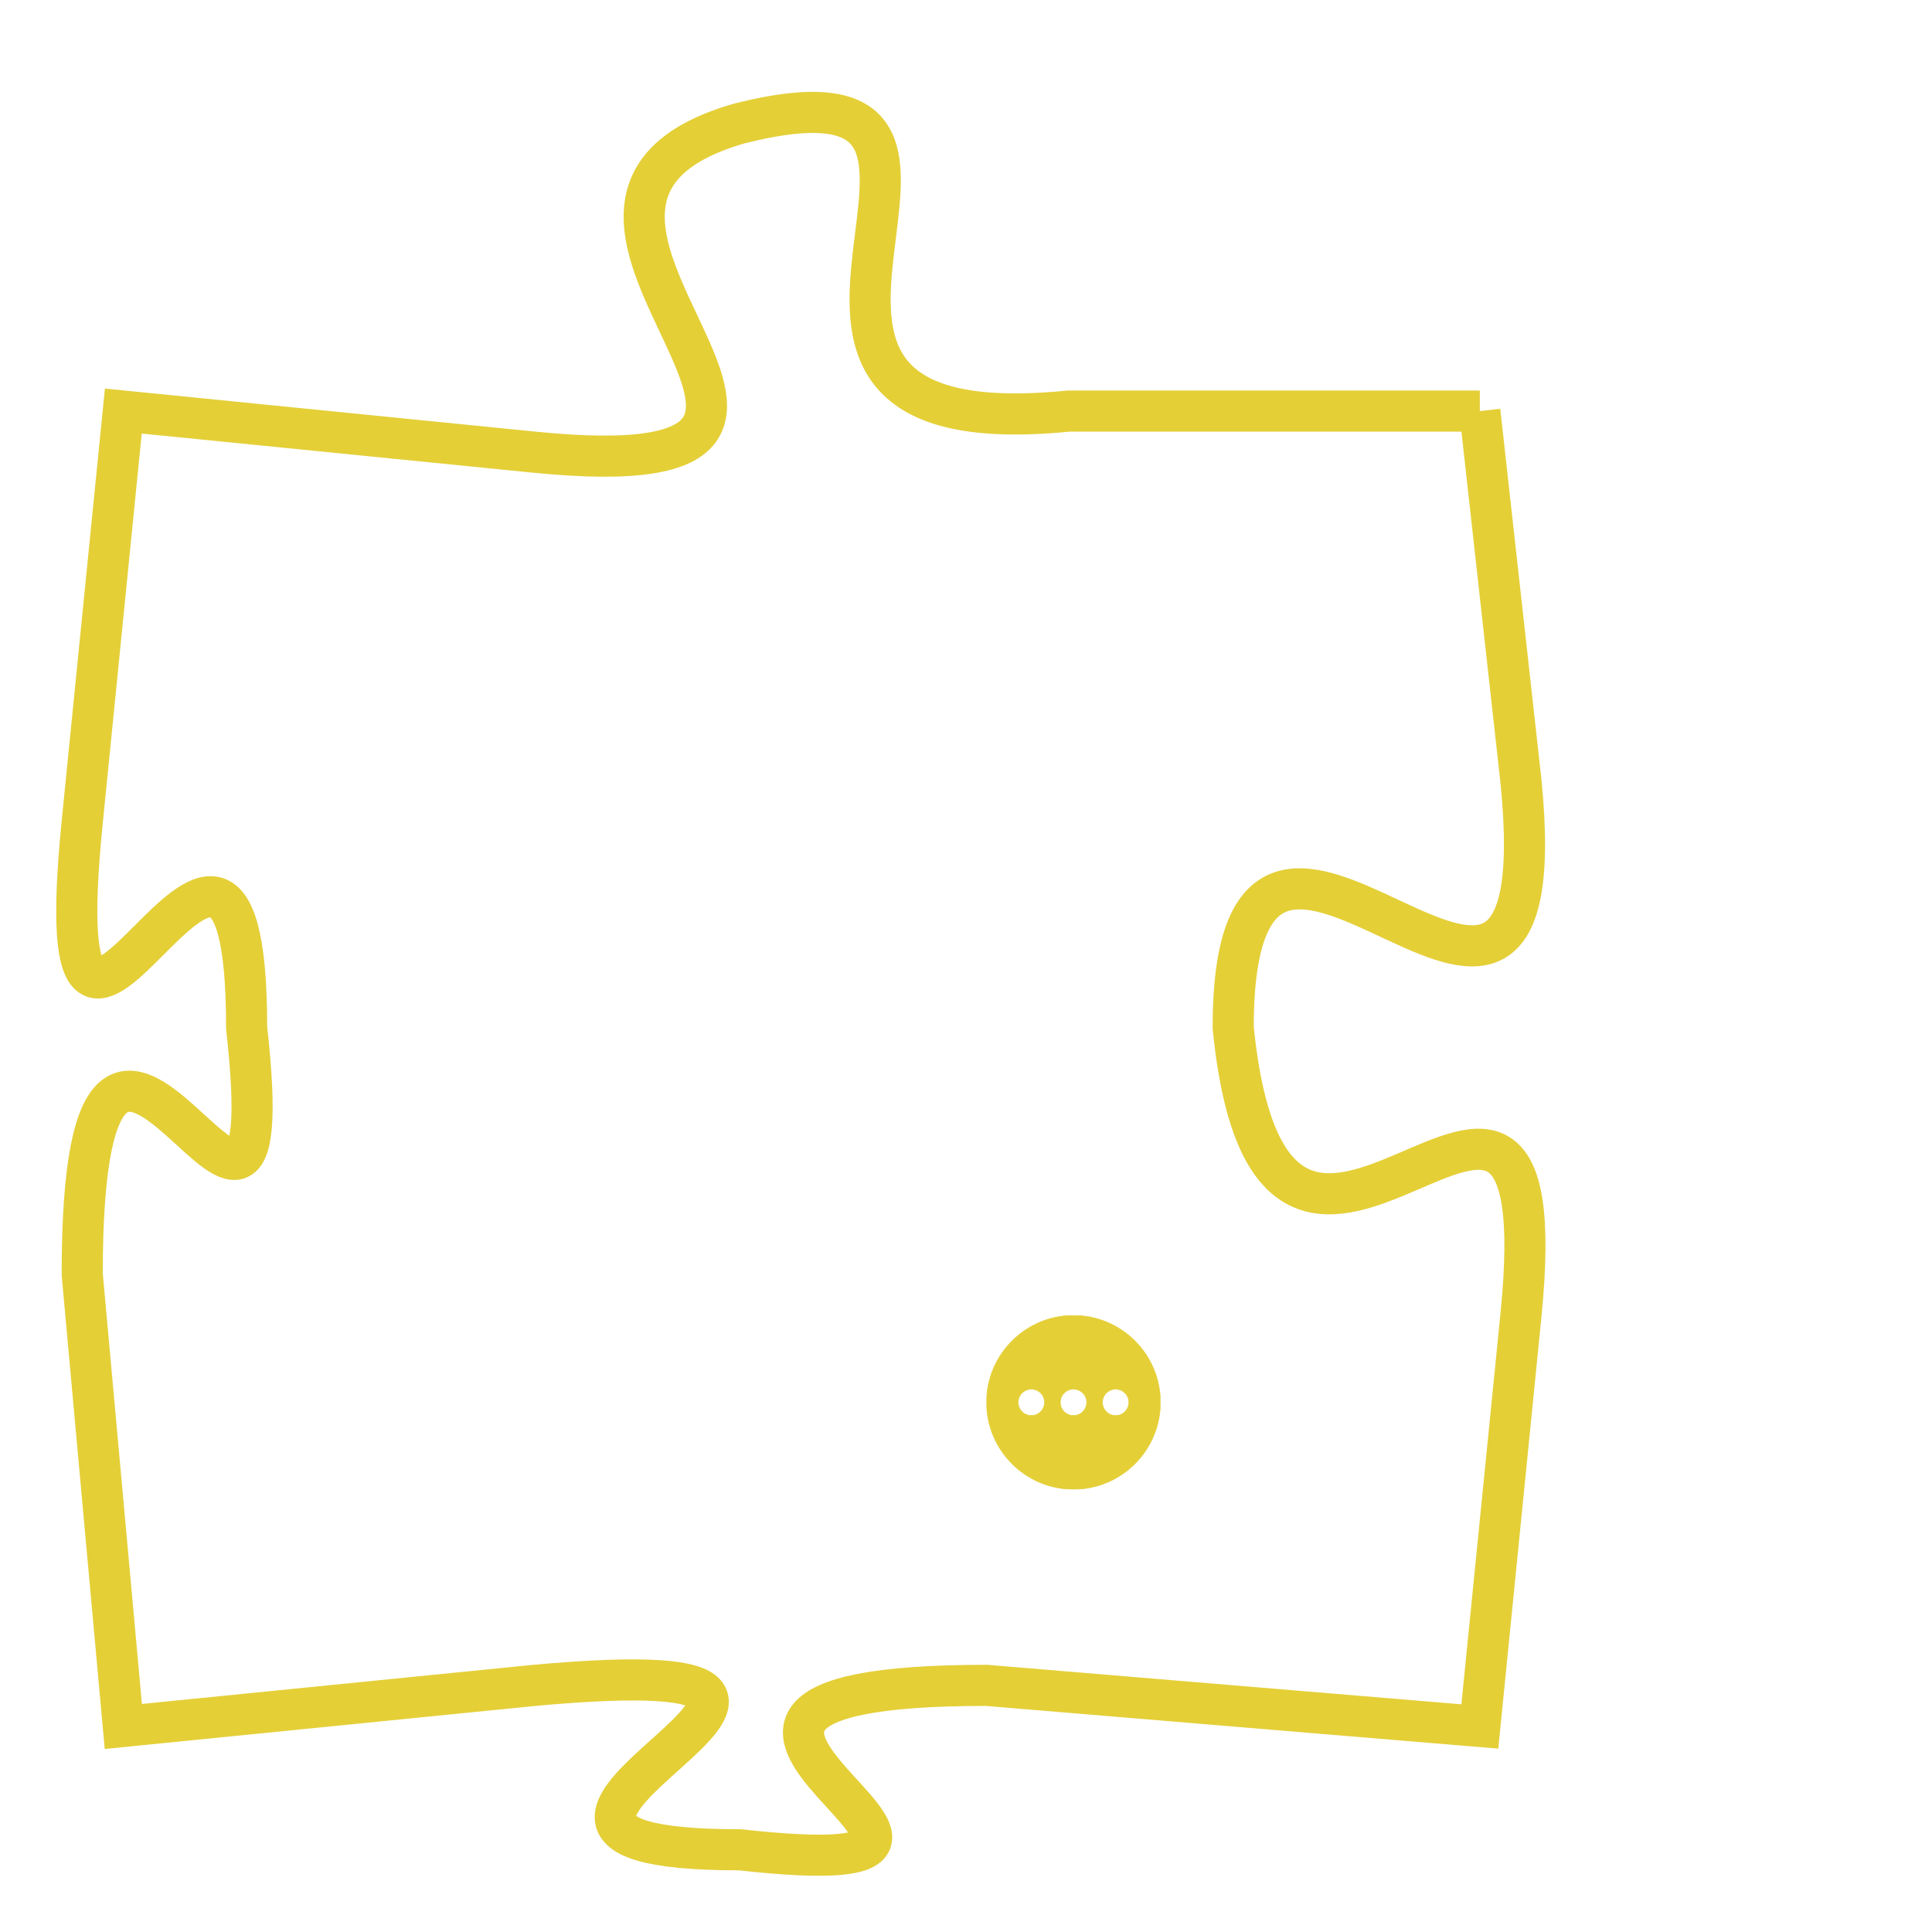 <svg version="1.1" xmlns="http://www.w3.org/2000/svg" xmlns:xlink="http://www.w3.org/1999/xlink" fill="transparent" x="0" y="0" width="350" height="350" preserveAspectRatio="xMinYMin slice"><style type="text/css">.links{fill:transparent;stroke: #E4CF37;}.links:hover{fill:#63D272; opacity:0.4;}</style><defs><g id="allt"><path id="t384" d="M4125,64 L4115,64 C4105,65 4115,55 4107,57 C4100,59 4112,66 4102,65 L4092,64 4092,64 L4091,74 C4090,84 4095,70 4095,79 C4096,88 4091,74 4091,85 L4092,96 4092,96 L4102,95 C4113,94 4098,99 4107,99 C4116,100 4102,95 4113,95 L4125,96 4125,96 L4126,86 C4127,76 4120,89 4119,79 C4119,70 4127,83 4126,73 L4125,64"/></g><clipPath id="c" clipRule="evenodd" fill="transparent"><use href="#t384"/></clipPath></defs><svg viewBox="4089 54 39 47" preserveAspectRatio="xMinYMin meet"><svg width="4380" height="2430"><g><image crossorigin="anonymous" x="0" y="0" href="https://nftpuzzle.license-token.com/assets/completepuzzle.svg" width="100%" height="100%" /><g class="links"><use href="#t384"/></g></g></svg><svg x="4113" y="86" height="9%" width="9%" viewBox="0 0 330 330"><g><a xlink:href="https://nftpuzzle.license-token.com/" class="links"><title>See the most innovative NFT based token software licensing project</title><path fill="#E4CF37" id="more" d="M165,0C74.019,0,0,74.019,0,165s74.019,165,165,165s165-74.019,165-165S255.981,0,165,0z M85,190 c-13.785,0-25-11.215-25-25s11.215-25,25-25s25,11.215,25,25S98.785,190,85,190z M165,190c-13.785,0-25-11.215-25-25 s11.215-25,25-25s25,11.215,25,25S178.785,190,165,190z M245,190c-13.785,0-25-11.215-25-25s11.215-25,25-25 c13.785,0,25,11.215,25,25S258.785,190,245,190z"></path></a></g></svg></svg></svg>
